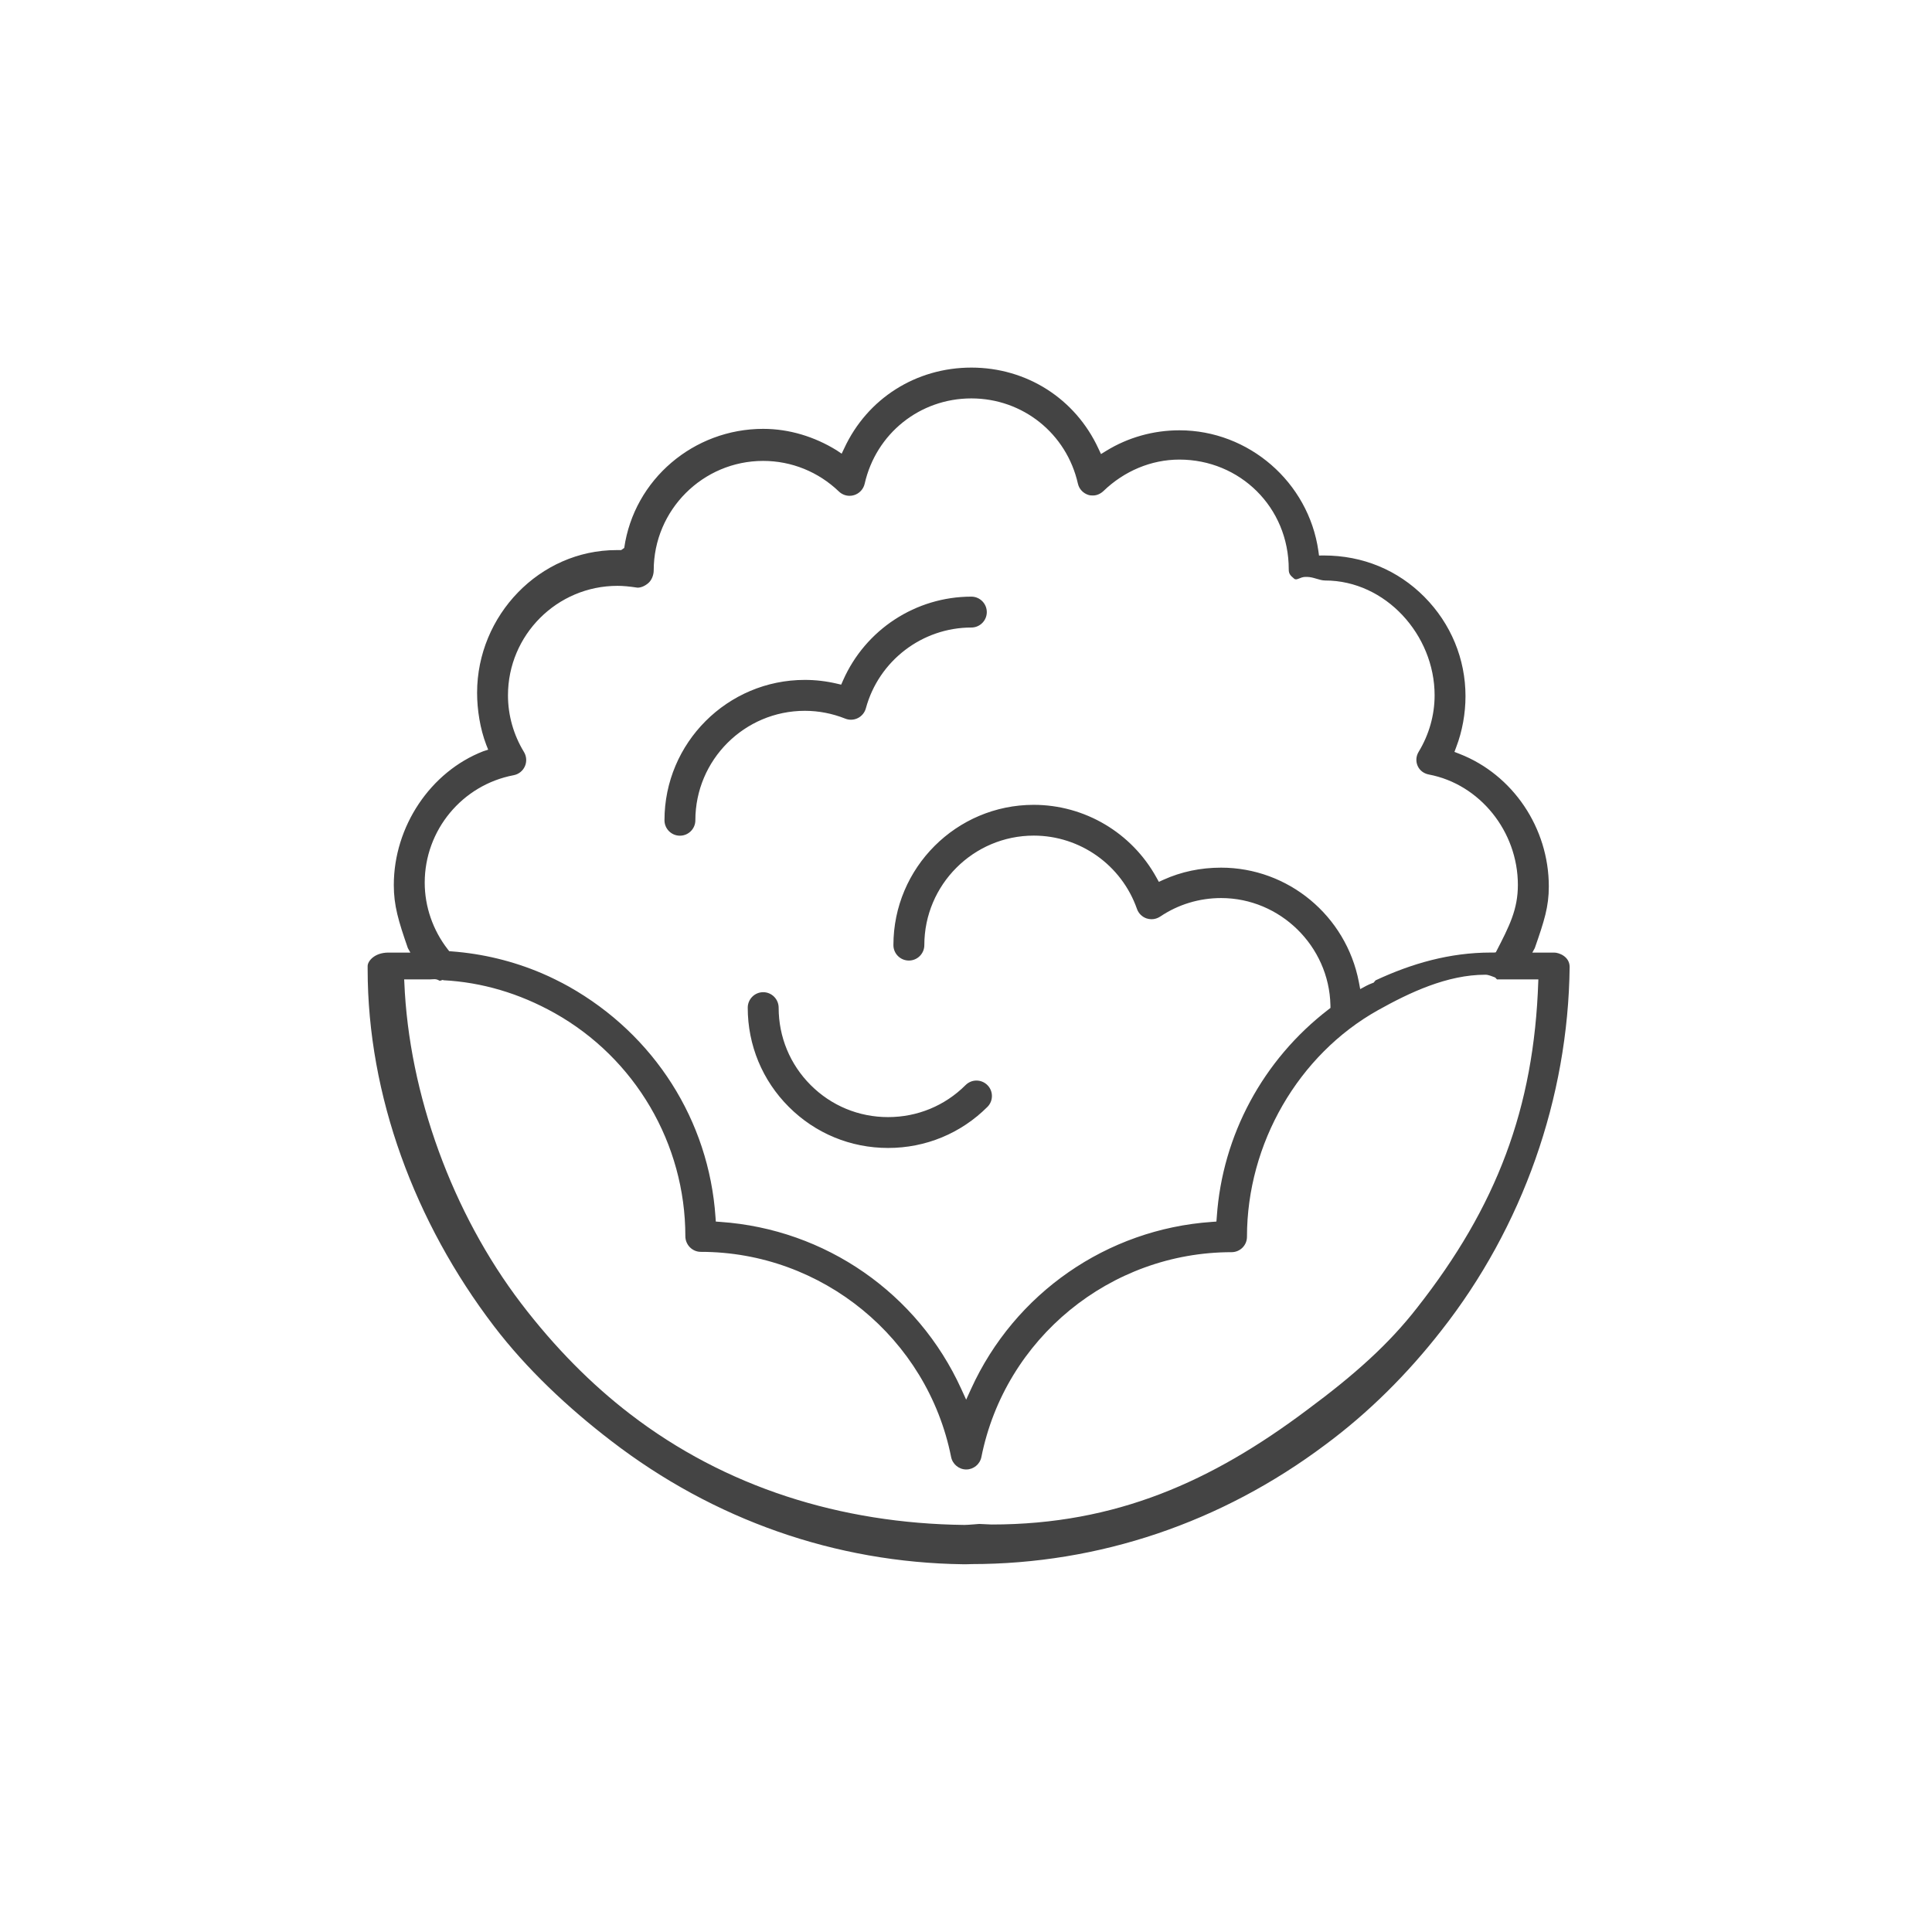 <?xml version="1.0" encoding="utf-8"?>
<!-- Generator: Adobe Illustrator 16.0.0, SVG Export Plug-In . SVG Version: 6.00 Build 0)  -->
<!DOCTYPE svg PUBLIC "-//W3C//DTD SVG 1.1//EN" "http://www.w3.org/Graphics/SVG/1.1/DTD/svg11.dtd">
<svg version="1.1" id="Layer_1" xmlns="http://www.w3.org/2000/svg" xmlns:xlink="http://www.w3.org/1999/xlink" x="0px" y="0px"
	 width="72px" height="72px" viewBox="0 0 72 72" enable-background="new 0 0 72 72" xml:space="preserve">
<path fill="#444444" d="M24.763,30.569c0-2.885,2.346-5.231,5.23-5.231c0.4,0,0.801,0.047,1.193,0.139l0.162,0.038l0.067-0.152
	c0.835-1.9,2.713-3.128,4.785-3.128c0.317,0,0.575,0.259,0.575,0.576s-0.258,0.575-0.575,0.575c-1.834,0-3.451,1.238-3.932,3.011
	c-0.043,0.158-0.152,0.291-0.298,0.364c-0.08,0.04-0.168,0.061-0.256,0.061c-0.074,0-0.146-0.014-0.214-0.041
	c-0.486-0.193-0.993-0.291-1.506-0.291c-2.25,0-4.08,1.83-4.08,4.08c0,0.316-0.258,0.574-0.576,0.574
	C25.021,31.144,24.763,30.886,24.763,30.569z M30.213,40.439c-0.771-0.771-1.195-1.795-1.195-2.885c0-0.318-0.258-0.578-0.576-0.578
	c-0.318,0-0.576,0.26-0.576,0.578c0,1.396,0.544,2.711,1.532,3.697c0.987,0.987,2.3,1.53,3.699,1.53c1.4,0,2.713-0.543,3.701-1.53
	c0.108-0.107,0.168-0.253,0.168-0.406c0-0.154-0.06-0.299-0.168-0.406c-0.108-0.108-0.254-0.17-0.408-0.17
	c-0.154,0-0.299,0.062-0.407,0.17c-0.77,0.769-1.794,1.192-2.885,1.192C32.007,41.632,30.983,41.209,30.213,40.439z M58.496,36.037
	c-0.055,4.881-1.751,9.695-4.786,13.554c-1.256,1.61-2.709,3.058-4.321,4.251c-3.869,2.901-8.431,4.447-13.188,4.447
	c0.001,0-0.241,0.011-0.303,0.006c-4.763-0.063-9.294-1.652-13.121-4.597c-1.612-1.236-3.15-2.679-4.373-4.282
	c-2.945-3.863-4.703-8.585-4.703-13.297V36c0-0.17,0.242-0.5,0.776-0.5h0.816L15.2,35.334c-0.355-1.02-0.524-1.589-0.524-2.35
	c0-2.187,1.37-4.223,3.332-4.986l0.185-0.06l-0.071-0.179c-0.228-0.595-0.342-1.307-0.342-1.94c0-2.885,2.331-5.319,5.196-5.319
	h0.173l0.114-0.08c0.367-2.555,2.593-4.438,5.178-4.438c0.968,0,1.913,0.291,2.733,0.796l0.192,0.129l0.095-0.198
	c0.86-1.858,2.676-3.01,4.739-3.01c2.059,0,3.875,1.156,4.735,3.018l0.096,0.204l0.191-0.117c0.814-0.502,1.76-0.768,2.732-0.768
	c2.584,0,4.811,1.932,5.178,4.493l0.024,0.174c0,0,0.178-0.002,0.179-0.002c1.457,0,2.762,0.548,3.749,1.544
	s1.532,2.311,1.531,3.703c0,0.639-0.121,1.309-0.343,1.887l-0.069,0.186l0.185,0.072c1.993,0.775,3.332,2.762,3.332,4.941
	c0,0.761-0.168,1.28-0.523,2.3L57.105,35.5h0.815C58.094,35.5,58.496,35.643,58.496,36.037z M15.828,32.895
	c0,0.89,0.305,1.772,0.859,2.484l0.054,0.069l0.089,0.007c1.161,0.087,2.291,0.361,3.357,0.814c0.177,0.076,0.338,0.149,0.498,0.229
	c0.209,0.104,0.361,0.182,0.509,0.266c3.194,1.797,5.224,4.998,5.47,8.586l0.012,0.174l0.174,0.013
	c3.908,0.271,7.347,2.655,8.974,6.226l0.182,0.399l0.182-0.399c1.625-3.568,5.062-5.955,8.97-6.226l0.174-0.013l0.014-0.174
	c0.207-3.041,1.723-5.855,4.157-7.726l0.08-0.062l-0.002-0.103c-0.049-2.202-1.876-3.991-4.074-3.991
	c-0.813,0-1.601,0.239-2.271,0.691c-0.096,0.063-0.207,0.098-0.321,0.098c-0.062,0-0.123-0.01-0.183-0.029
	c-0.168-0.056-0.303-0.188-0.361-0.356c-0.573-1.634-2.119-2.731-3.846-2.731c-2.248,0-4.078,1.831-4.078,4.081
	c0,0.317-0.258,0.575-0.576,0.575s-0.576-0.258-0.576-0.574c0-2.884,2.347-5.229,5.228-5.229c1.898,0,3.652,1.037,4.574,2.708
	l0.09,0.162l0.168-0.076c0.664-0.301,1.39-0.453,2.15-0.453c2.5,0,4.659,1.79,5.135,4.257l0.051,0.269l0.24-0.129
	c0.063-0.034,0.127-0.059,0.189-0.084c0.023-0.01,0.049-0.019,0.072-0.027l0.07-0.085c1.348-0.629,2.764-1.037,4.301-1.037h0.121
	l0.061-0.008c0.512-0.988,0.822-1.604,0.822-2.513c0-2-1.426-3.755-3.314-4.113c-0.186-0.035-0.342-0.146-0.42-0.319
	c-0.076-0.172-0.063-0.364,0.035-0.526c0.389-0.641,0.596-1.368,0.596-2.109c0-2.25-1.83-4.277-4.08-4.277
	c-0.211,0-0.436-0.134-0.683-0.134c-0.017,0-0.032,0-0.048,0c-0.205,0-0.327,0.15-0.424,0.066c-0.131-0.111-0.203-0.174-0.201-0.346
	c0.004-2.321-1.826-4.092-4.075-4.092c-1.056,0-2.058,0.431-2.823,1.165c-0.107,0.104-0.248,0.173-0.396,0.173
	c-0.057,0-0.111-0.002-0.166-0.019c-0.198-0.06-0.352-0.219-0.397-0.421c-0.422-1.871-2.056-3.178-3.971-3.178
	c-1.919,0-3.553,1.309-3.976,3.18c-0.046,0.202-0.198,0.365-0.396,0.425c-0.055,0.017-0.111,0.025-0.167,0.025
	c-0.148,0-0.29-0.058-0.398-0.161c-0.764-0.734-1.767-1.14-2.822-1.14c-2.249,0-4.079,1.83-4.079,4.08
	c0,0.182-0.082,0.373-0.203,0.475c-0.128,0.109-0.27,0.169-0.399,0.169c-0.313-0.047-0.537-0.068-0.749-0.068
	c-2.25,0-4.08,1.83-4.08,4.08c0,0.741,0.206,1.472,0.596,2.112c0.098,0.162,0.11,0.361,0.034,0.533
	c-0.077,0.173-0.233,0.297-0.418,0.332C17.222,29.254,15.828,30.939,15.828,32.895z M57.33,36.5h-1.506l-0.027,0.002
	c-0.027-0.008-0.057-0.068-0.087-0.078c-0.104-0.034-0.226-0.099-0.354-0.099c-1.428,0-2.826,0.665-4.008,1.325
	c-2.963,1.66-4.877,4.972-4.877,8.443c0,0.317-0.258,0.572-0.574,0.572c-4.521,0-8.441,3.211-9.324,7.637
	c-0.055,0.268-0.292,0.461-0.564,0.461s-0.511-0.197-0.564-0.466c-0.886-4.429-4.809-7.644-9.328-7.644
	c-0.317,0-0.576-0.262-0.576-0.584c0-3.444-1.869-6.633-4.876-8.317c-1.314-0.735-2.707-1.146-4.14-1.221
	c-0.035-0.037-0.08,0.026-0.147,0.017c-0.139-0.086-0.23-0.049-0.346-0.049h-0.97l0.006,0.107c0.17,4.174,1.798,8.615,4.353,11.967
	c1.259,1.65,2.624,3.021,4.059,4.123c3.542,2.726,7.85,4.08,12.458,4.134c0.148,0,0.526-0.037,0.557-0.037l0.458,0.021
	c4.644,0,8.215-1.612,11.75-4.264c1.792-1.326,3.06-2.467,4.104-3.808c2.969-3.776,4.362-7.44,4.52-12.162L57.33,36.5z"/>
</svg>
